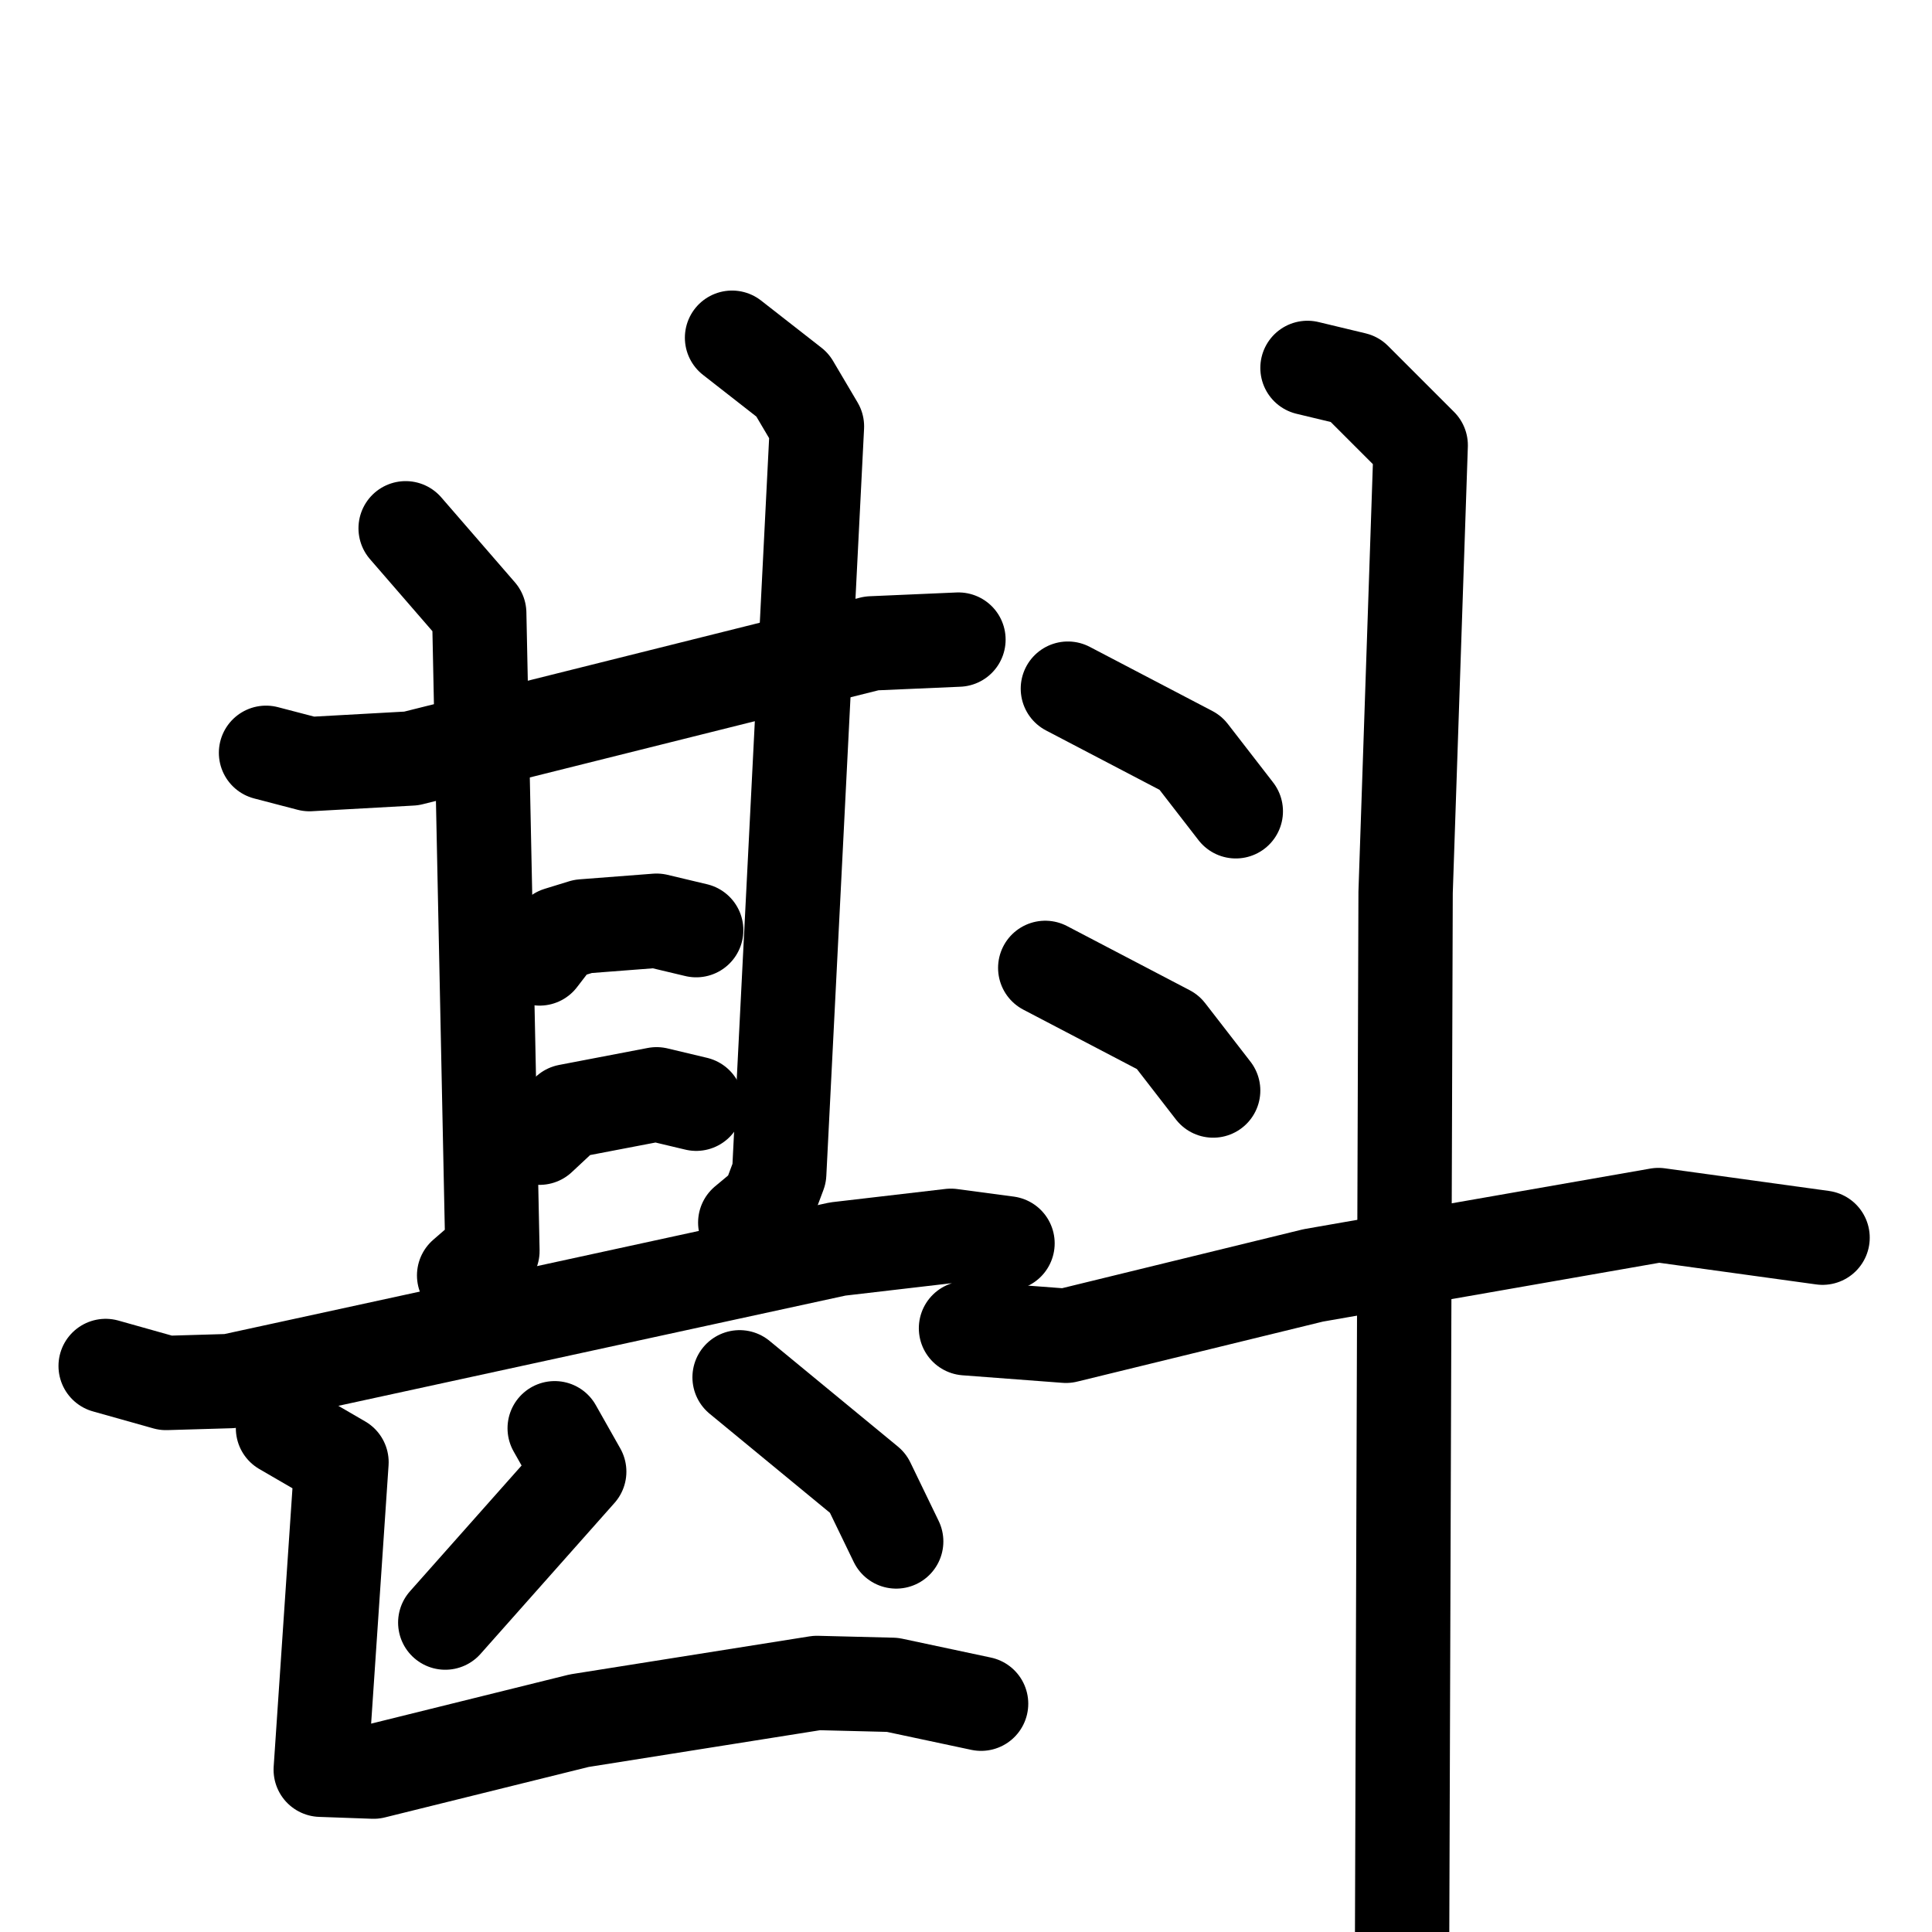 <svg xmlns="http://www.w3.org/2000/svg" viewBox="0 0 1024 1024">
  <g style="fill:none;stroke:#000000;stroke-width:50;stroke-linecap:round;stroke-linejoin:round;" transform="scale(1, 1) translate(0, 0)">
    <path d="M 141.0,399.0 L 164.0,405.0 L 218.0,402.0 L 462.0,341.0 L 508.0,339.0"/>
    <path d="M 215.0,280.0 L 254.0,325.0 L 261.0,663.0 L 246.0,676.0"/>
    <path d="M 388.0,179.0 L 420.0,204.0 L 433.0,226.0 L 413.0,622.0 L 407.0,638.0 L 395.0,648.0"/>
    <path d="M 286.0,508.0 L 296.0,495.0 L 309.0,491.0 L 348.0,488.0 L 369.0,493.0"/>
    <path d="M 286.0,603.0 L 301.0,589.0 L 348.0,580.0 L 369.0,585.0"/>
    <path d="M 56.0,724.0 L 88.0,733.0 L 122.0,732.0 L 444.0,662.0 L 504.0,655.0 L 534.0,659.0"/>
    <path d="M 294.0,757.0 L 307.0,780.0 L 236.0,860.0"/>
    <path d="M 392.0,730.0 L 460.0,786.0 L 475.0,817.0"/>
    <path d="M 150.0,757.0 L 181.0,775.0 L 170.0,938.0 L 198.0,939.0 L 307.0,912.0 L 433.0,892.0 L 473.0,893.0 L 520.0,903.0"/>
    <path d="M 566.0,365.0 L 631.0,399.0 L 655.0,430.0"/>
    <path d="M 554.0,513.0 L 619.0,547.0 L 643.0,578.0"/>
    <path d="M 512.0,704.0 L 565.0,708.0 L 696.0,676.0 L 879.0,644.0 L 966.0,656.0"/>
    <path d="M 693.0,195.0 L 718.0,201.0 L 753.0,236.0 L 745.0,473.0 L 743.0,1071.0"/>
  </g>
</svg>
